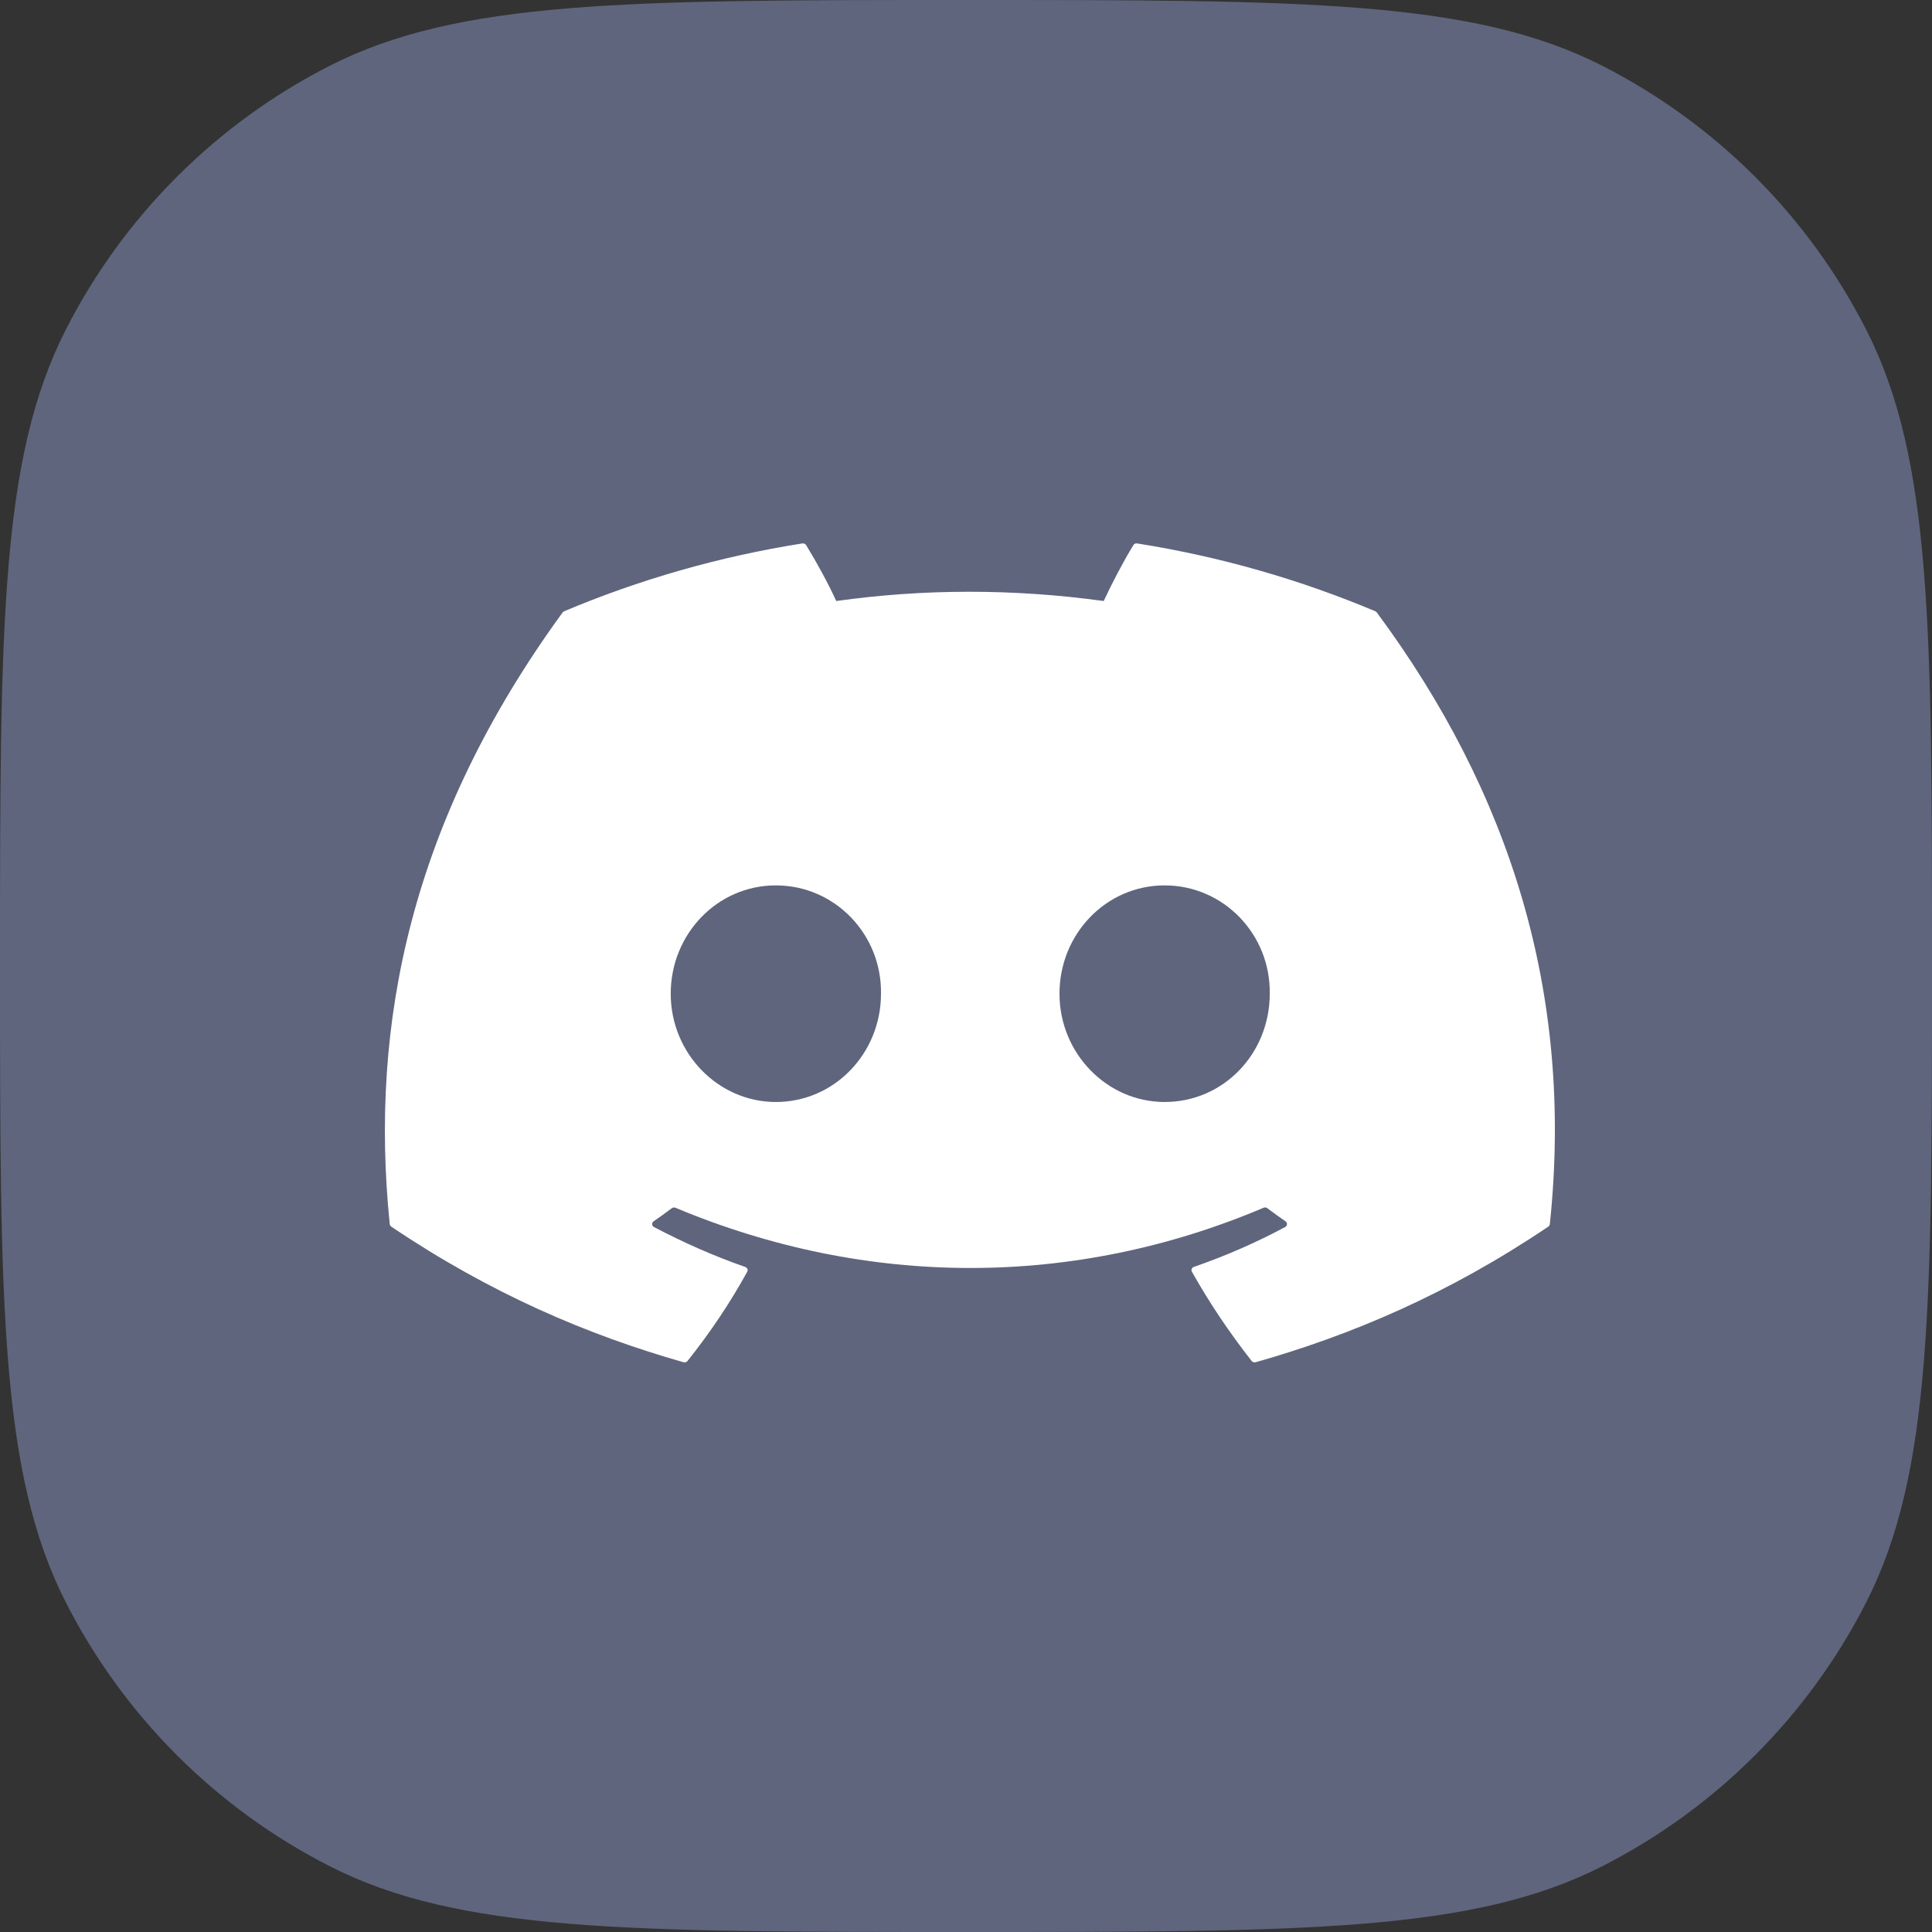 <svg width="36" height="36" viewBox="0 0 36 36" fill="none" xmlns="http://www.w3.org/2000/svg">
<rect x="0" y="0" width="36" height="36" fill="#333333" stroke="none"/>
<path d="M0 18C0 11.699 0 8.549 1.226 6.143C2.305 4.026 4.026 2.305 6.143 1.226C8.549 0 11.699 0 18 0C24.301 0 27.451 0 29.857 1.226C31.974 2.305 33.695 4.026 34.774 6.143C36 8.549 36 11.699 36 18C36 24.301 36 27.451 34.774 29.857C33.695 31.974 31.974 33.695 29.857 34.774C27.451 36 24.301 36 18 36C11.699 36 8.549 36 6.143 34.774C4.026 33.695 2.305 31.974 1.226 29.857C0 27.451 0 24.301 0 18Z" fill="#5E657D"/>
<path d="M25.627 11.39C24.238 10.805 22.748 10.373 21.19 10.126C21.162 10.121 21.133 10.133 21.119 10.157C20.927 10.47 20.715 10.879 20.566 11.199C18.89 10.969 17.223 10.969 15.582 11.199C15.433 10.871 15.213 10.47 15.021 10.157C15.006 10.134 14.978 10.122 14.95 10.126C13.392 10.372 11.902 10.804 10.512 11.39C10.5 11.395 10.49 11.403 10.483 11.413C7.657 15.291 6.882 19.073 7.262 22.809C7.264 22.827 7.275 22.845 7.29 22.856C9.155 24.113 10.961 24.877 12.734 25.383C12.763 25.391 12.793 25.381 12.811 25.36C13.23 24.834 13.604 24.279 13.924 23.696C13.943 23.662 13.925 23.622 13.886 23.608C13.294 23.401 12.729 23.15 12.186 22.864C12.143 22.841 12.139 22.784 12.179 22.757C12.293 22.678 12.408 22.597 12.517 22.514C12.537 22.499 12.564 22.496 12.587 22.505C16.155 24.001 20.018 24.001 23.544 22.505C23.567 22.495 23.594 22.498 23.615 22.513C23.724 22.596 23.838 22.678 23.953 22.757C23.993 22.784 23.99 22.841 23.947 22.864C23.404 23.155 22.84 23.401 22.246 23.607C22.207 23.621 22.19 23.662 22.209 23.696C22.536 24.279 22.91 24.833 23.322 25.359C23.339 25.381 23.37 25.391 23.398 25.383C25.18 24.877 26.986 24.113 28.851 22.856C28.867 22.845 28.877 22.828 28.879 22.81C29.334 18.491 28.118 14.739 25.656 11.414C25.65 11.403 25.639 11.395 25.627 11.39ZM14.457 20.534C13.383 20.534 12.498 19.629 12.498 18.516C12.498 17.404 13.366 16.498 14.457 16.498C15.557 16.498 16.433 17.412 16.416 18.516C16.416 19.629 15.548 20.534 14.457 20.534ZM21.701 20.534C20.627 20.534 19.742 19.629 19.742 18.516C19.742 17.404 20.61 16.498 21.701 16.498C22.801 16.498 23.677 17.412 23.66 18.516C23.66 19.629 22.801 20.534 21.701 20.534Z" fill="white"/>
</svg>
